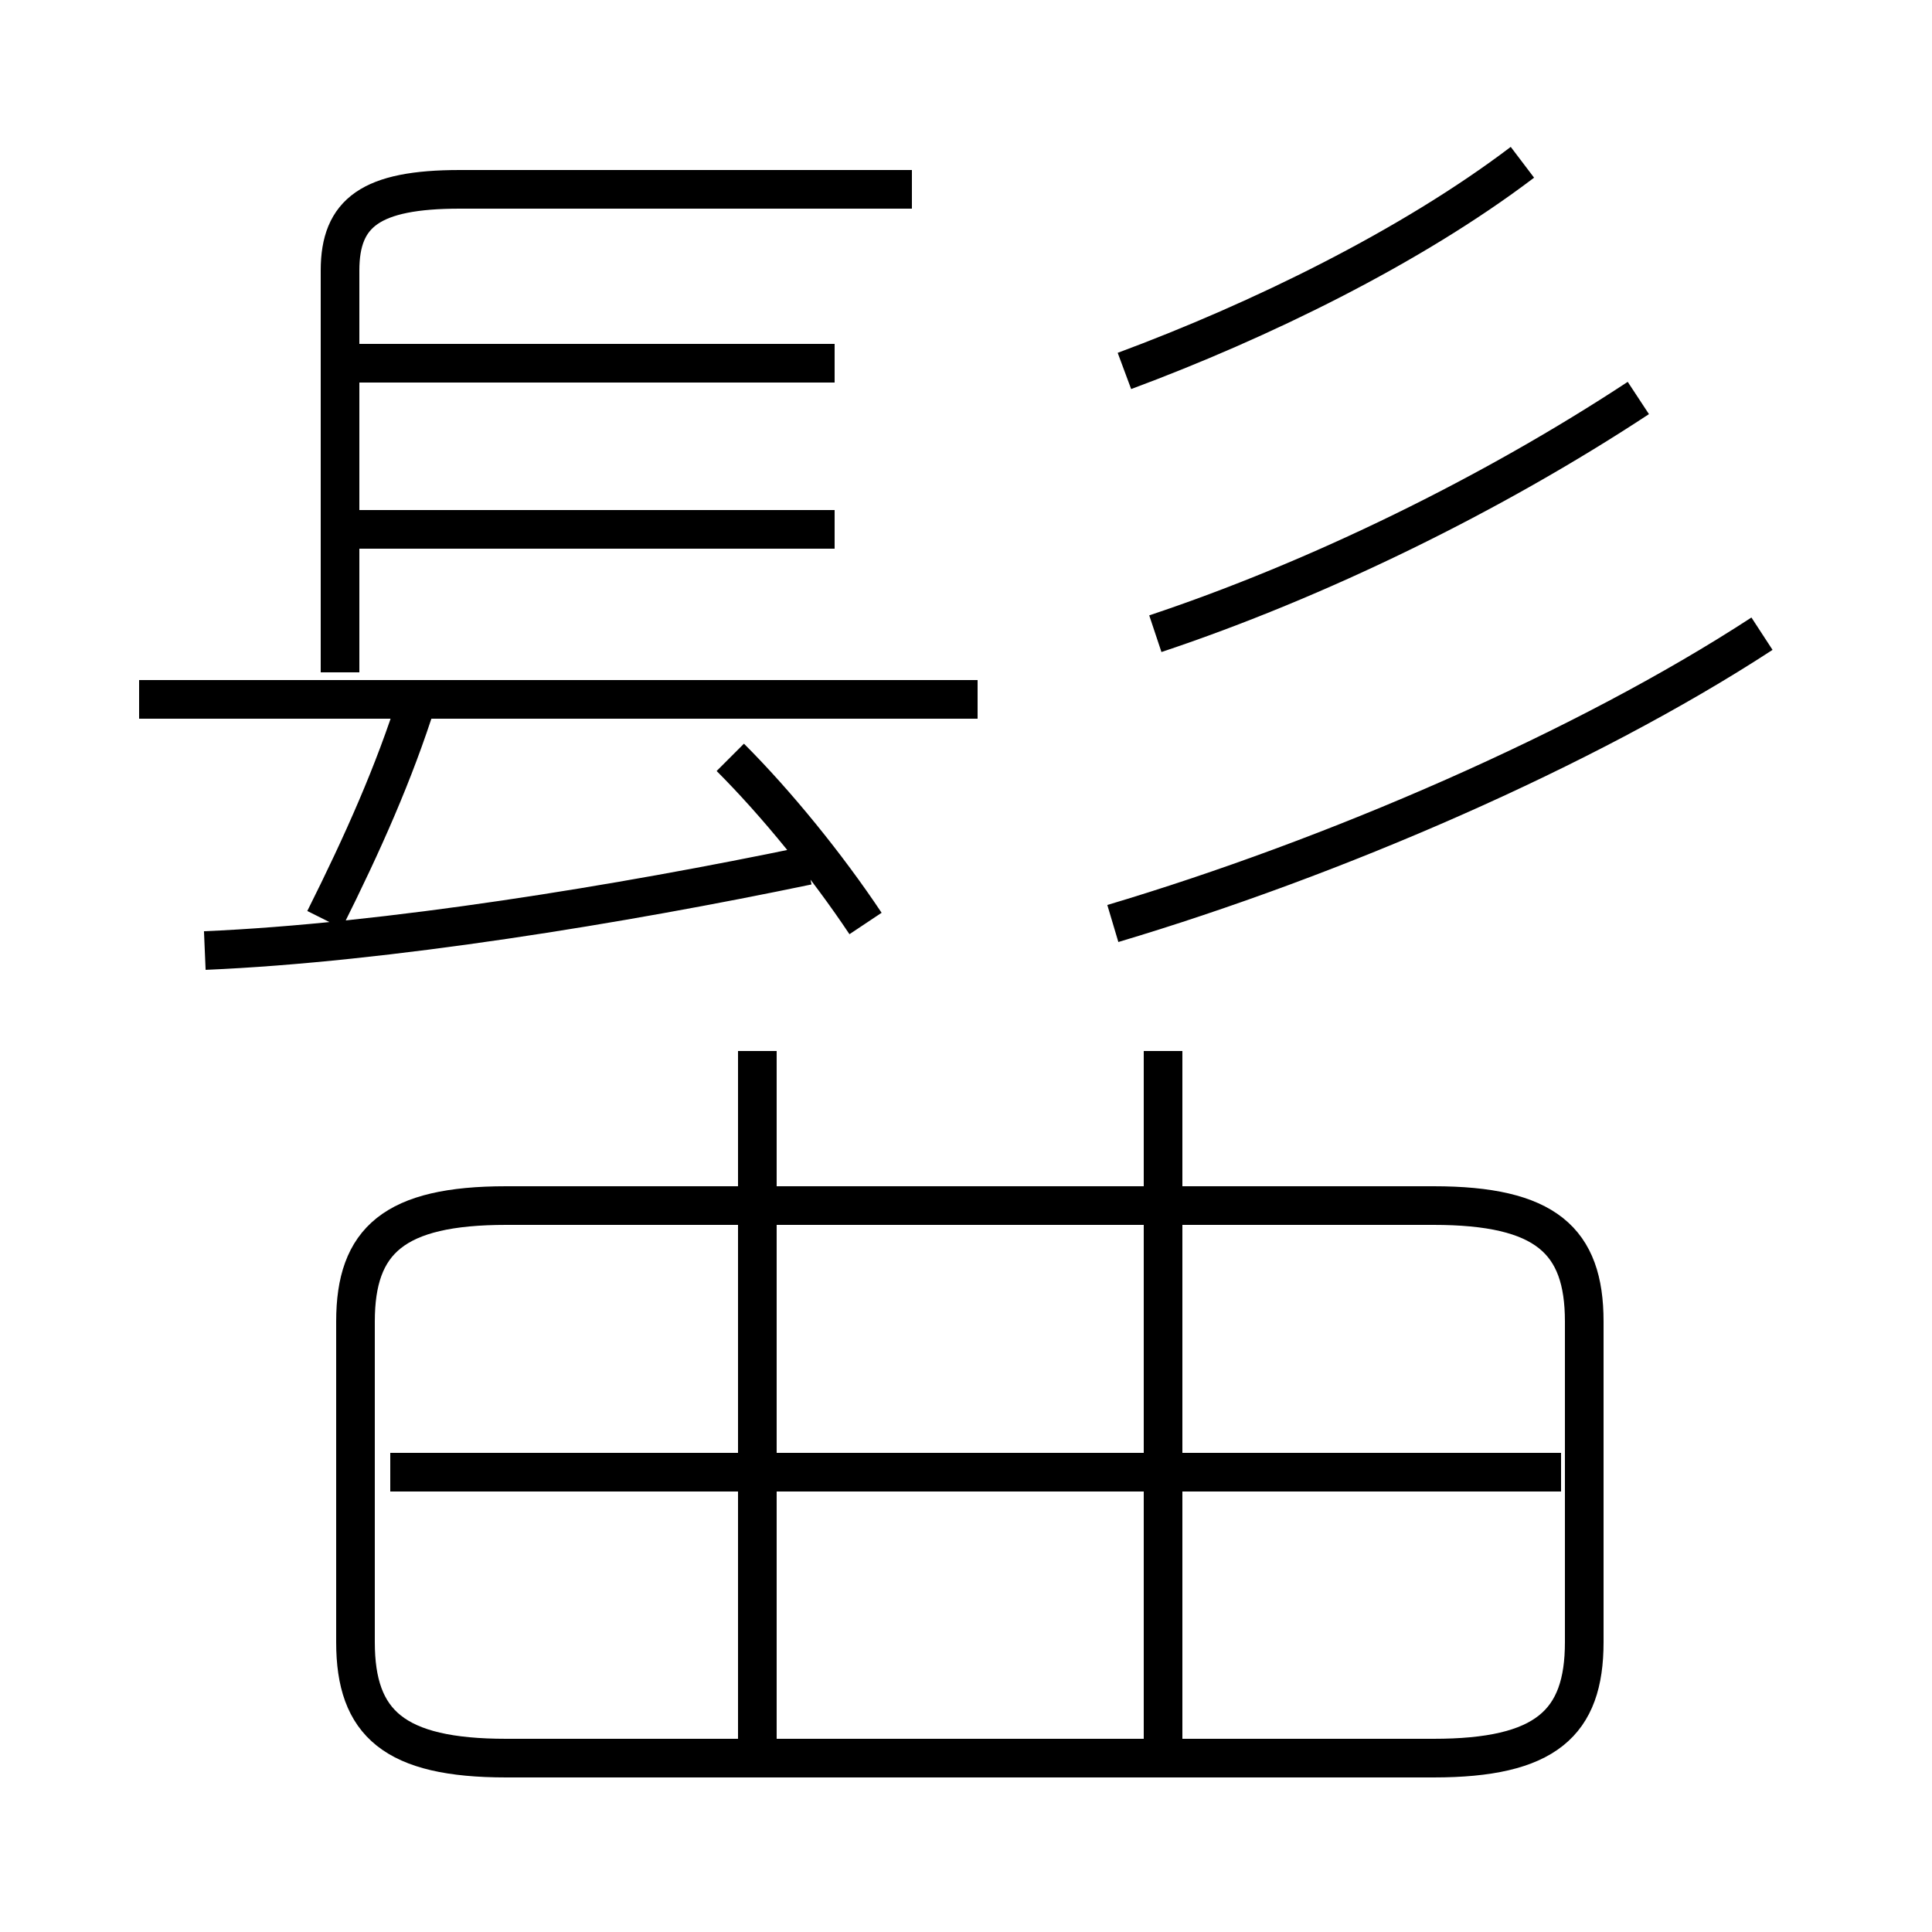<?xml version='1.0' encoding='utf8'?>
<svg viewBox="0.0 -6.0 50.0 50.0" version="1.1" xmlns="http://www.w3.org/2000/svg">
<rect x="0.0" y="-6.0" width="50.0" height="50.0" fill="#808080" stroke="none"/>
<rect x="-1000" y="-1000" width="2000" height="2000" stroke="white" fill="white"/>
<g style="fill:white;stroke:#000000;  stroke-width:1">
<path d="M 13.1 1.5 L 37.1 1.5 C 40.0 1.5 41.0 0.6 41.0 -1.5 L 41.0 -9.8 C 41.0 -11.9 40.0 -12.8 37.1 -12.8 L 13.1 -12.8 C 10.2 -12.8 9.2 -11.9 9.2 -9.8 L 9.2 -1.5 C 9.2 0.6 10.2 1.5 13.1 1.5 Z M 19.6 1.4 L 19.6 -16.8 M 40.4 -5.9 L 10.1 -5.9 M 5.3 -19.4 C 10.0 -19.6 16.1 -20.6 20.9 -21.6 M 8.4 -20.2 C 9.4 -22.2 10.2 -24.0 10.8 -25.9 M 30.1 1.4 L 30.1 -16.8 M 25.3 -25.9 L 3.6 -25.9 M 22.4 -20.1 C 21.4 -21.6 20.1 -23.2 18.9 -24.4 M 21.6 -30.3 L 8.9 -30.3 M 8.8 -26.6 L 8.8 -37.0 C 8.8 -38.5 9.6 -39.1 11.9 -39.1 L 23.6 -39.1 M 21.6 -34.6 L 8.9 -34.6 M 28.8 -20.1 C 34.5 -21.8 41.0 -24.6 45.6 -27.6 M 29.9 -27.6 C 34.1 -29.0 38.6 -31.2 42.4 -33.7 M 29.1 -34.4 C 32.6 -35.7 36.5 -37.6 39.4 -39.8" transform="translate(0.0 38.0)" />
</g>
</svg>